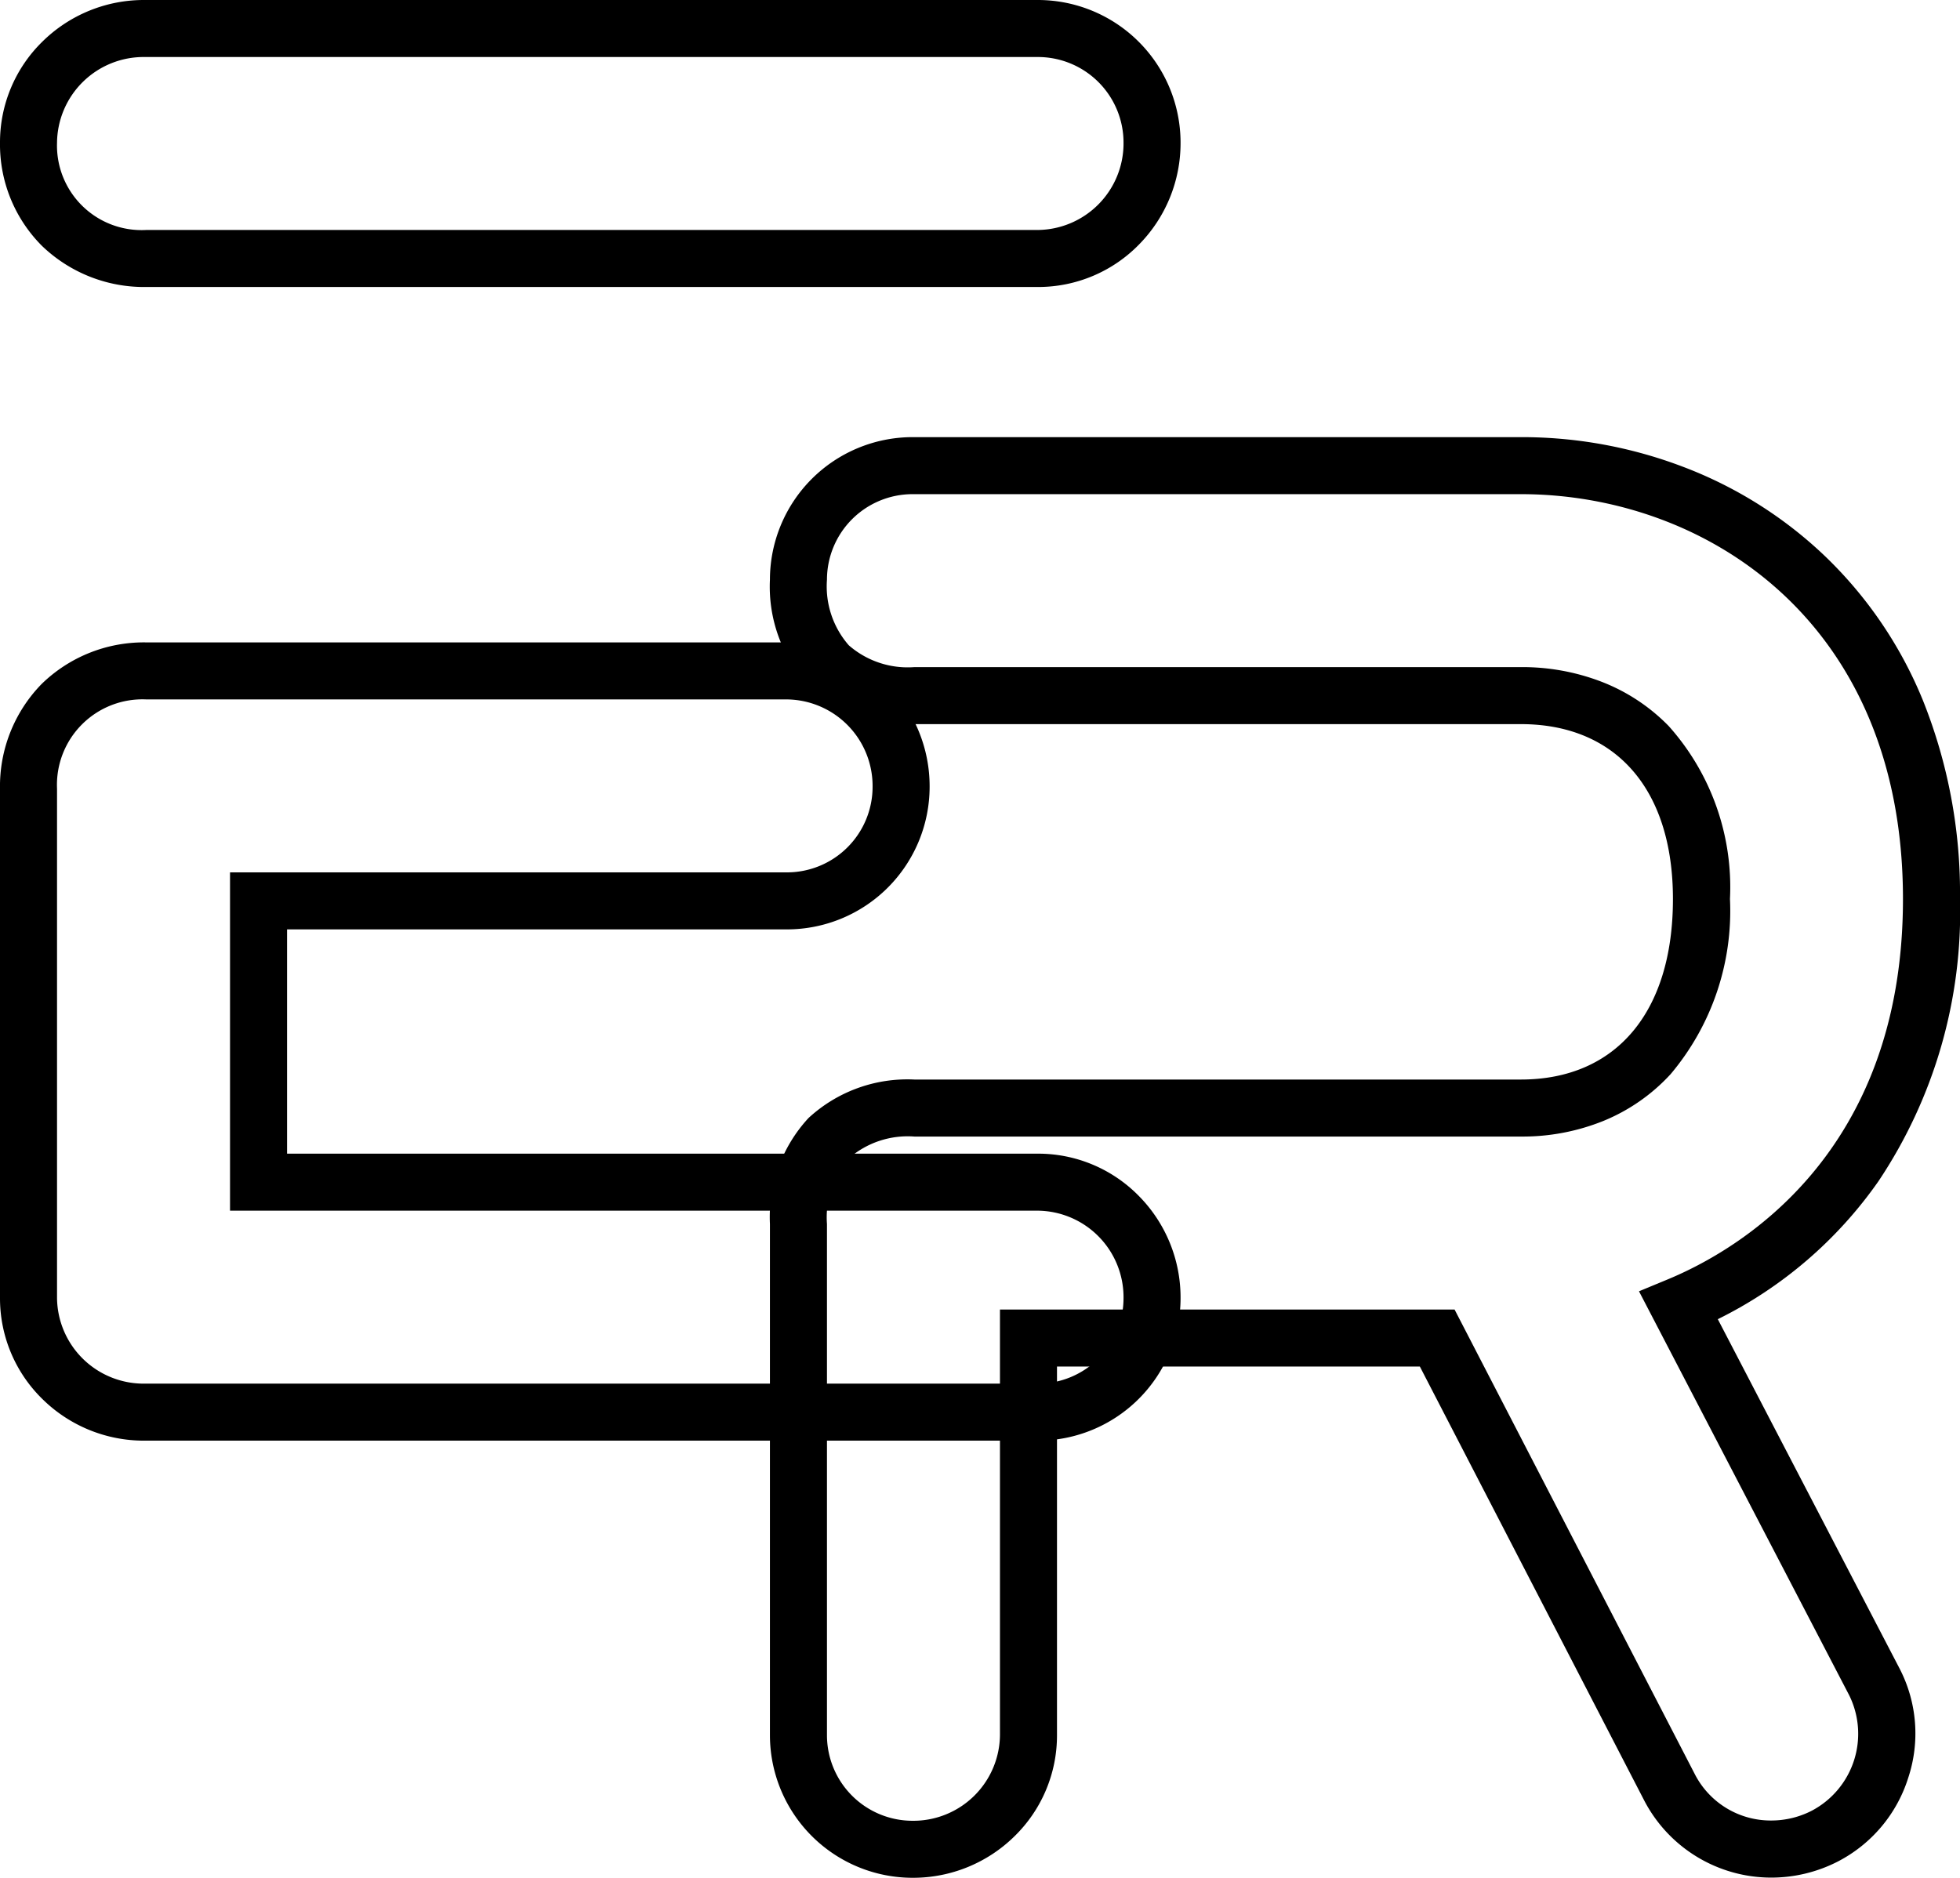 <svg xmlns="http://www.w3.org/2000/svg" width="103.1" height="98.8" viewBox="0 0 103.1 98.8"><g transform="translate(-137.4 -8072.7)"><path d="M-16,1.5H-63A7.6,7.6,0,0,1-68.38-.7,7.409,7.409,0,0,1-70.6-6V-32.8a7.7,7.7,0,0,1,2.189-5.511A7.7,7.7,0,0,1-62.9-40.5h33.7a7.409,7.409,0,0,1,5.3,2.22,7.6,7.6,0,0,1,2.2,5.38,7.508,7.508,0,0,1-7.5,7.5H-55.5v11.8H-16a7.409,7.409,0,0,1,5.3,2.22A7.6,7.6,0,0,1-8.5-6,7.508,7.508,0,0,1-16,1.5Zm-46.9-39a4.5,4.5,0,0,0-4.7,4.7V-6A4.556,4.556,0,0,0-63-1.5h47A4.505,4.505,0,0,0-11.5-6,4.556,4.556,0,0,0-16-10.6H-58.5V-28.4h29.3a4.505,4.505,0,0,0,4.5-4.5,4.556,4.556,0,0,0-4.5-4.6ZM-16-59.2H-62.9a7.746,7.746,0,0,1-5.5-2.171A7.55,7.55,0,0,1-70.6-66.8a7.409,7.409,0,0,1,2.22-5.3A7.6,7.6,0,0,1-63-74.3h47a7.508,7.508,0,0,1,7.5,7.5,7.6,7.6,0,0,1-2.2,5.38A7.409,7.409,0,0,1-16-59.2ZM-63-71.3a4.556,4.556,0,0,0-4.6,4.5,4.45,4.45,0,0,0,4.7,4.6H-16a4.556,4.556,0,0,0,4.5-4.6A4.505,4.505,0,0,0-16-71.3Z" transform="translate(208 8147)"/><path d="M-63.6,1.5A7.509,7.509,0,0,1-71.1-6V-32.9a7.664,7.664,0,0,1,2.027-5.573A7.664,7.664,0,0,1-63.5-40.5h31.9c5.009,0,8-3.551,8-9.5,0-5.761-2.991-9.2-8-9.2H-63.5a7.664,7.664,0,0,1-5.573-2.027A7.664,7.664,0,0,1-71.1-66.8a7.509,7.509,0,0,1,7.5-7.5h32a23.815,23.815,0,0,1,8.507,1.551,22.19,22.19,0,0,1,7.412,4.635,22.048,22.048,0,0,1,5.225,7.651A27.277,27.277,0,0,1-8.5-50a25.491,25.491,0,0,1-4.293,14.856,22.4,22.4,0,0,1-8.447,7.253l9.571,18.4a7.421,7.421,0,0,1,.447,5.727,7.485,7.485,0,0,1-3.689,4.4,7.668,7.668,0,0,1-3.508.854,7.532,7.532,0,0,1-6.714-4.1L-36.913-25.4H-56V-6A7.409,7.409,0,0,1-58.22-.7,7.6,7.6,0,0,1-63.6,1.5Zm.1-39a4.71,4.71,0,0,0-3.452,1.148A4.71,4.71,0,0,0-68.1-32.9V-6a4.505,4.505,0,0,0,4.5,4.5A4.556,4.556,0,0,0-59-6V-28.4h23.913L-22.468-3.989a4.486,4.486,0,0,0,4.049,2.475,4.655,4.655,0,0,0,2.129-.519,4.576,4.576,0,0,0,1.957-6.079L-25.386-29.359l1.512-.626C-20.154-31.527-11.5-36.563-11.5-50c0-14.635-10.419-21.3-20.1-21.3h-32a4.505,4.505,0,0,0-4.5,4.5,4.71,4.71,0,0,0,1.148,3.452A4.71,4.71,0,0,0-63.5-62.2h31.9a11.61,11.61,0,0,1,4.221.761A9.929,9.929,0,0,1-23.824-59.1,12.718,12.718,0,0,1-20.6-50a13.326,13.326,0,0,1-3.121,9.215,9.858,9.858,0,0,1-3.548,2.467A11.363,11.363,0,0,1-31.6-37.5Z" transform="translate(249 8170)"/></g></svg>